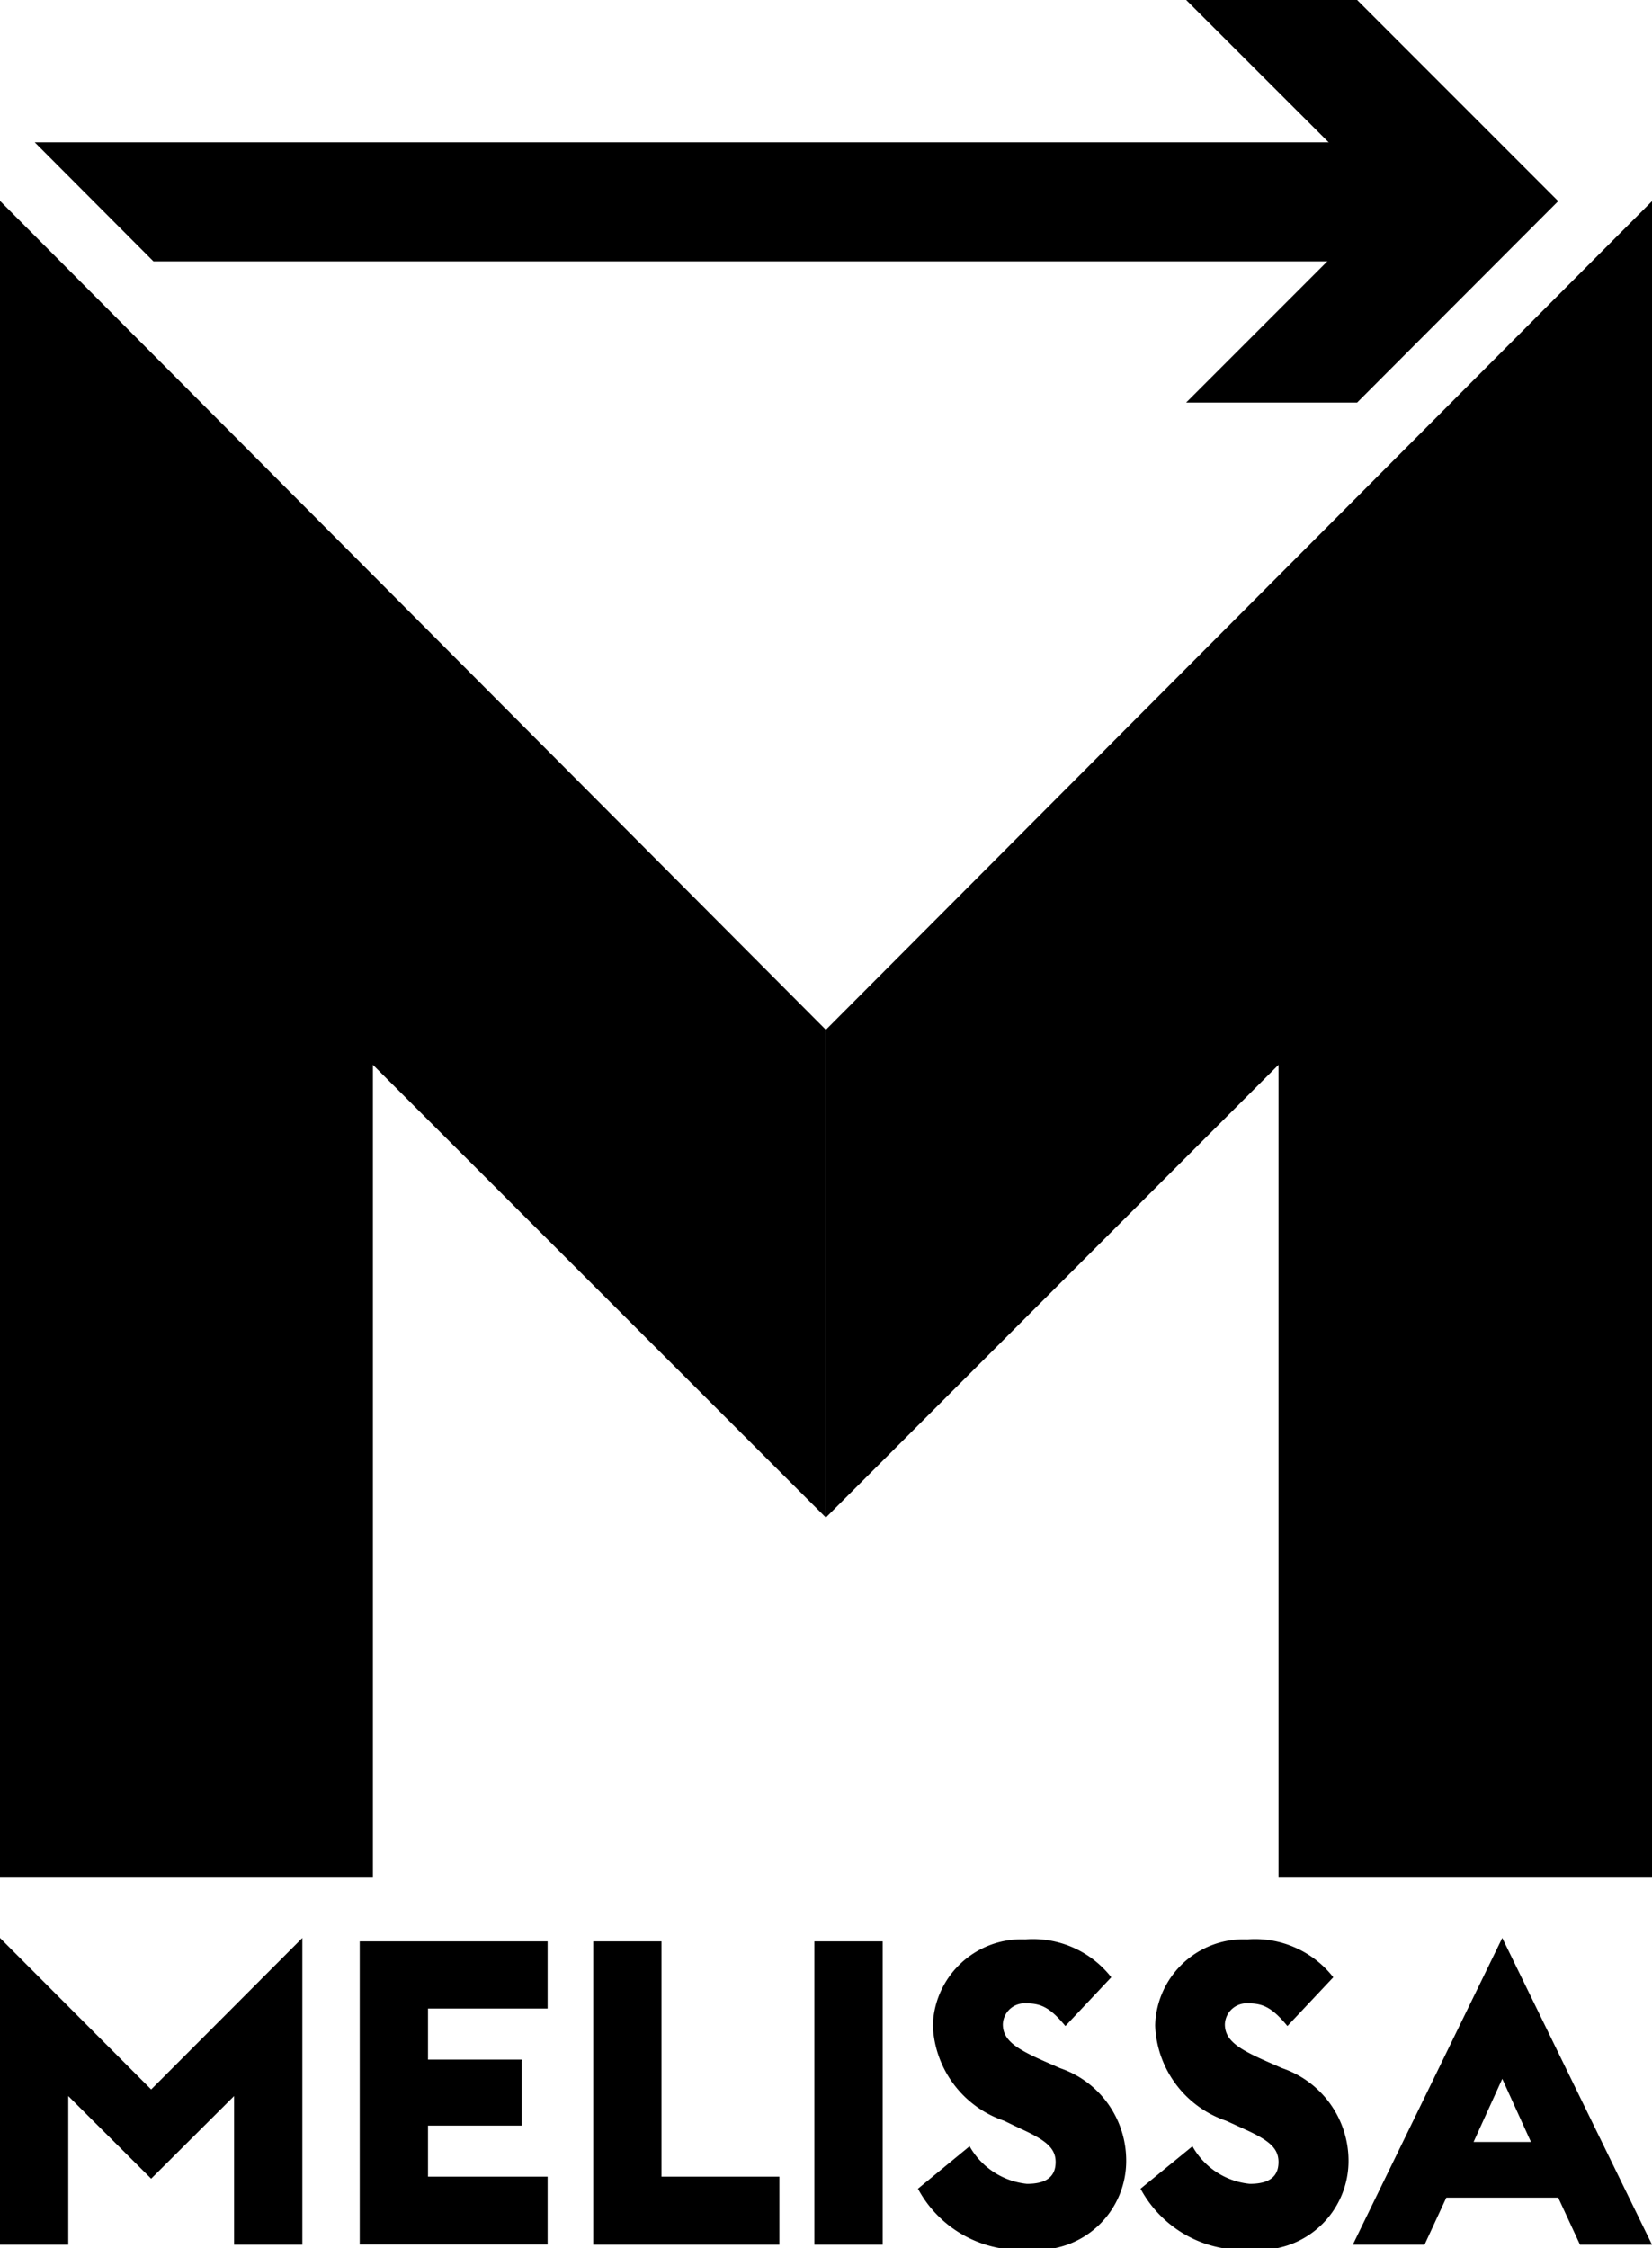 <svg xmlns="http://www.w3.org/2000/svg" viewBox="0 0 57.59 78.35"><title>Logo_MELISSA2_Noir</title><g id="Calque_2" data-name="Calque 2"><g id="Calque_1-2" data-name="Calque 1"><path d="M0,67.54l5.27,5.28,5.27-5.28V78.23H8.16V73.05L5.27,75.93,2.38,73.05v5.18H0Z"/><path d="M12.54,67.66h6.55V70H14.92v1.78h3.27v2.3H14.92v1.78h4.17v2.36H12.54Z"/><path d="M20.68,67.66h2.38v8.2h4.11v2.37H20.68Z"/><path d="M28.39,67.66h2.38V78.23H28.39Z"/><path d="M32,76.28l1.8-1.48a2.6,2.6,0,0,0,2,1.31c.7,0,1-.27,1-.76s-.35-.77-1.24-1.17L35,73.91a3.66,3.66,0,0,1-2.48-3.32,3.09,3.09,0,0,1,3.22-3,3.47,3.47,0,0,1,3,1.32l-1.6,1.7c-.54-.66-.87-.79-1.36-.79a.76.76,0,0,0-.82.73c0,.55.46.85,1.43,1.28l.57.25a3.4,3.4,0,0,1,2.3,3.17,3.1,3.1,0,0,1-3.36,3.15A4.05,4.05,0,0,1,32,76.28Z"/><path d="M39.76,76.28l1.81-1.48a2.57,2.57,0,0,0,2,1.31c.7,0,1-.27,1-.76s-.34-.77-1.24-1.17l-.59-.27a3.65,3.65,0,0,1-2.47-3.32,3.08,3.08,0,0,1,3.21-3,3.47,3.47,0,0,1,3,1.32l-1.6,1.7c-.54-.66-.87-.79-1.36-.79a.76.76,0,0,0-.82.73c0,.55.46.85,1.43,1.28l.57.25a3.41,3.41,0,0,1,2.31,3.17,3.1,3.1,0,0,1-3.37,3.15A4.05,4.05,0,0,1,39.76,76.28Z"/><path d="M52.37,67.54l5.22,10.69H55.08l-.76-1.64h-3.9l-.76,1.64h-2.5Zm1,7.11-1-2.2-1,2.2Z"/><polygon points="41.35 14.03 48.37 7.01 41.35 0 47.31 0 54.32 7.01 47.31 14.03 41.35 14.03"/><polygon points="49.41 4.96 1.21 4.96 5.35 9.11 49.41 9.11 49.41 4.96"/><path d="M28.79,52.89,13,37.11v28.3H0V7L28.79,35.89"/><polyline points="28.79 35.89 57.59 7.01 57.59 65.41 44.57 65.41 44.57 37.11 28.79 52.89"/></g></g></svg>